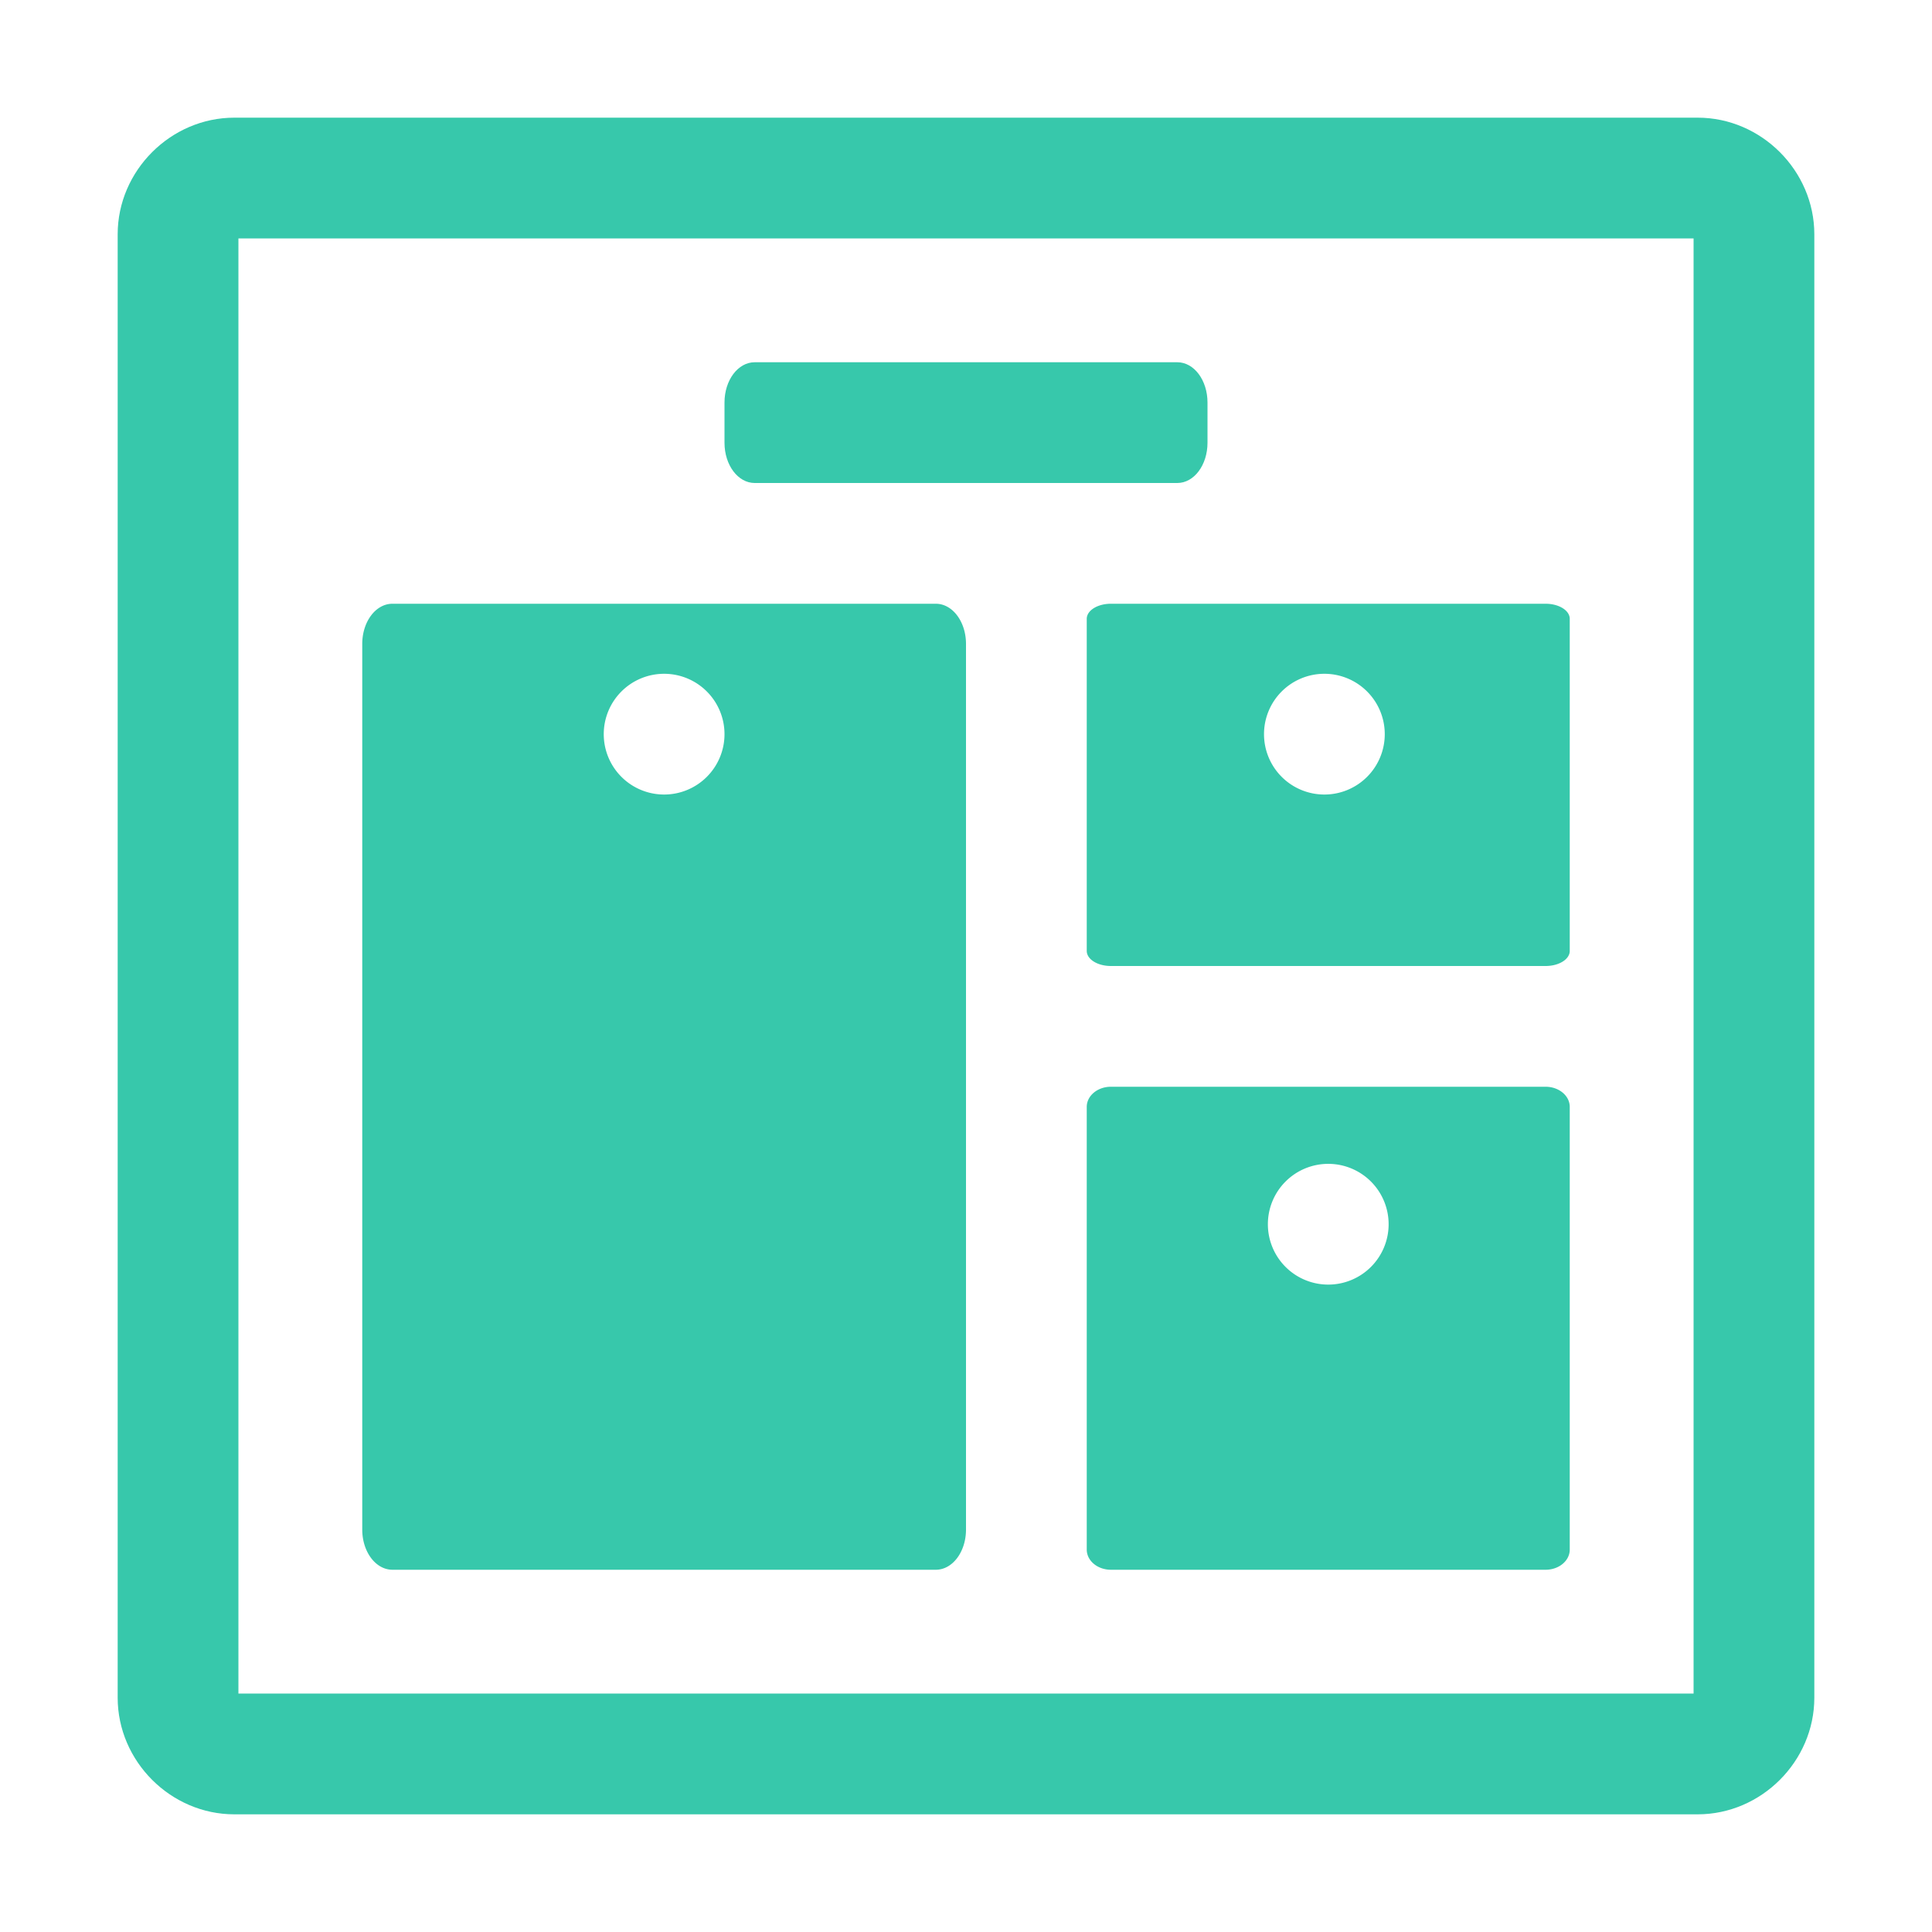 <?xml version="1.0" encoding="UTF-8" standalone="no"?>
<!-- Created with Inkscape (http://www.inkscape.org/) -->

<svg
   width="32"
   height="32"
   viewBox="0 0 32 32"
   version="1.1"
   id="svg5"
   inkscape:version="1.2.2 (b0a8486541, 2022-12-01)"
   sodipodi:docname="bulletin.svg"
   xmlns:inkscape="http://www.inkscape.org/namespaces/inkscape"
   xmlns:sodipodi="http://sodipodi.sourceforge.net/DTD/sodipodi-0.dtd"
   xmlns="http://www.w3.org/2000/svg"
   xmlns:svg="http://www.w3.org/2000/svg">
  <sodipodi:namedview
     id="namedview7"
     pagecolor="#e3e3e3"
     bordercolor="#1b1b1b"
     borderopacity="0.247"
     inkscape:showpageshadow="2"
     inkscape:pageopacity="0"
     inkscape:pagecheckerboard="true"
     inkscape:deskcolor="#868686"
     inkscape:document-units="px"
     showgrid="false"
     inkscape:zoom="18.473165"
     inkscape:cx="11.963299"
     inkscape:cy="19.704258"
     inkscape:window-width="1867"
     inkscape:window-height="1012"
     inkscape:window-x="53"
     inkscape:window-y="32"
     inkscape:window-maximized="1"
     inkscape:current-layer="layer1"
     showguides="true">
    <sodipodi:guide
       position="0,32"
       orientation="0,32"
       id="guide59"
       inkscape:locked="false" />
    <sodipodi:guide
       position="32,32"
       orientation="32,0"
       id="guide61"
       inkscape:locked="false" />
    <sodipodi:guide
       position="32,0"
       orientation="0,-32"
       id="guide63"
       inkscape:locked="false" />
    <sodipodi:guide
       position="0,0"
       orientation="-32,0"
       id="guide65"
       inkscape:locked="false" />
    <sodipodi:guide
       position="2,23.231"
       orientation="-1,0"
       id="guide173"
       inkscape:locked="false"
       inkscape:label=""
       inkscape:color="rgb(0,134,229)" />
    <sodipodi:guide
       position="30,23.609"
       orientation="-1,0"
       id="guide175"
       inkscape:locked="false"
       inkscape:label=""
       inkscape:color="rgb(0,134,229)" />
    <sodipodi:guide
       position="15.103,30"
       orientation="0,1"
       id="guide177"
       inkscape:locked="false"
       inkscape:label=""
       inkscape:color="rgb(0,134,229)" />
    <sodipodi:guide
       position="17.106,2"
       orientation="0,1"
       id="guide179"
       inkscape:locked="false"
       inkscape:label=""
       inkscape:color="rgb(0,134,229)" />
    <sodipodi:guide
       position="15.644,16"
       orientation="0,1"
       id="guide193"
       inkscape:locked="false"
       inkscape:label=""
       inkscape:color="rgb(0,134,229)" />
    <sodipodi:guide
       position="16,16"
       orientation="-1,0"
       id="guide195"
       inkscape:locked="false"
       inkscape:label=""
       inkscape:color="rgb(0,134,229)" />
    <sodipodi:guide
       position="16,25"
       orientation="0,1"
       id="guide1134"
       inkscape:locked="false"
       inkscape:label=""
       inkscape:color="rgb(0,134,229)" />
    <sodipodi:guide
       position="7.362,6"
       orientation="0,1"
       id="guide1138"
       inkscape:locked="false"
       inkscape:label=""
       inkscape:color="rgb(0,134,229)" />
    <sodipodi:guide
       position="6,16"
       orientation="-1,0"
       id="guide1140"
       inkscape:locked="false"
       inkscape:label=""
       inkscape:color="rgb(0,134,229)" />
    <sodipodi:guide
       position="26,16"
       orientation="-1,0"
       id="guide1142"
       inkscape:locked="false"
       inkscape:label=""
       inkscape:color="rgb(0,134,229)" />
    <sodipodi:guide
       position="11,22"
       orientation="0,-1"
       id="guide1144"
       inkscape:locked="false" />
  </sodipodi:namedview>
  <defs
     id="defs2" />
  <g
     inkscape:label="Layer 1"
     inkscape:groupmode="layer"
     id="layer1">
    <path
       style="color:#000000;fill:#37c8ab;-inkscape-stroke:none"
       d="m 3.881,1.949 c -1.053,0 -1.932,0.878 -1.932,1.932 V 28.119 c 0,1.053 0.878,1.932 1.932,1.932 H 28.119 c 1.053,0 1.932,-0.878 1.932,-1.932 V 3.881 c 0,-1.053 -0.878,-1.932 -1.932,-1.932 z m 0.068,2 H 28.051 V 28.051 H 3.949 Z"
       id="rect263" />
    <path
       id="rect1132"
       style="stroke-width:1.732;fill:#37c8ab"
       d="m 12.5,6 h 7 C 19.777,6 20,6.297 20,6.667 V 7.333 C 20,7.703 19.777,8 19.5,8 h -7 C 12.223,8 12,7.703 12,7.333 V 6.667 C 12,6.297 12.223,6 12.5,6 Z" />
    <path
       id="rect1136"
       style="fill:#37c8ab;stroke:none;stroke-width:2;stroke-dasharray:none;stroke-opacity:1"
       d="M 6.5 10 C 6.223 10 6 10.297 6 10.666 L 6 25.334 C 6 25.703 6.223 26 6.5 26 L 15.5 26 C 15.777 26 16 25.703 16 25.334 L 16 10.666 C 16 10.297 15.777 10 15.5 10 L 6.5 10 z M 11 11.16 A 1 1 0 0 1 12 12.16 A 1 1 0 0 1 11 13.16 A 1 1 0 0 1 10 12.16 A 1 1 0 0 1 11 11.16 z " />
    <path
       id="rect1136-3"
       style="fill:#37c8ab;stroke:none;stroke-width:1.095;stroke-dasharray:none;stroke-opacity:1"
       d="M 18.4 10 C 18.179 10 18 10.111 18 10.25 L 18 15.75 C 18 15.889 18.179 16 18.4 16 L 25.6 16 C 25.821 16 26 15.889 26 15.75 L 26 10.25 C 26 10.111 25.821 10 25.6 10 L 18.4 10 z M 21.936 11.16 A 1 1 0 0 1 22.936 12.16 A 1 1 0 0 1 21.936 13.16 A 1 1 0 0 1 20.936 12.16 A 1 1 0 0 1 21.936 11.16 z " />
    <path
       id="rect1136-3-6"
       style="fill:#37c8ab;stroke:none;stroke-width:1.265;stroke-dasharray:none;stroke-opacity:1"
       d="M 18.4 18 C 18.179 18 18 18.149 18 18.334 L 18 25.666 C 18 25.851 18.179 26 18.4 26 L 25.6 26 C 25.821 26 26 25.851 26 25.666 L 26 18.334 C 26 18.149 25.821 18 25.6 18 L 18.4 18 z M 22 19.277 A 1 1 0 0 1 23 20.277 A 1 1 0 0 1 22 21.277 A 1 1 0 0 1 21 20.277 A 1 1 0 0 1 22 19.277 z " />
  </g>
</svg>
